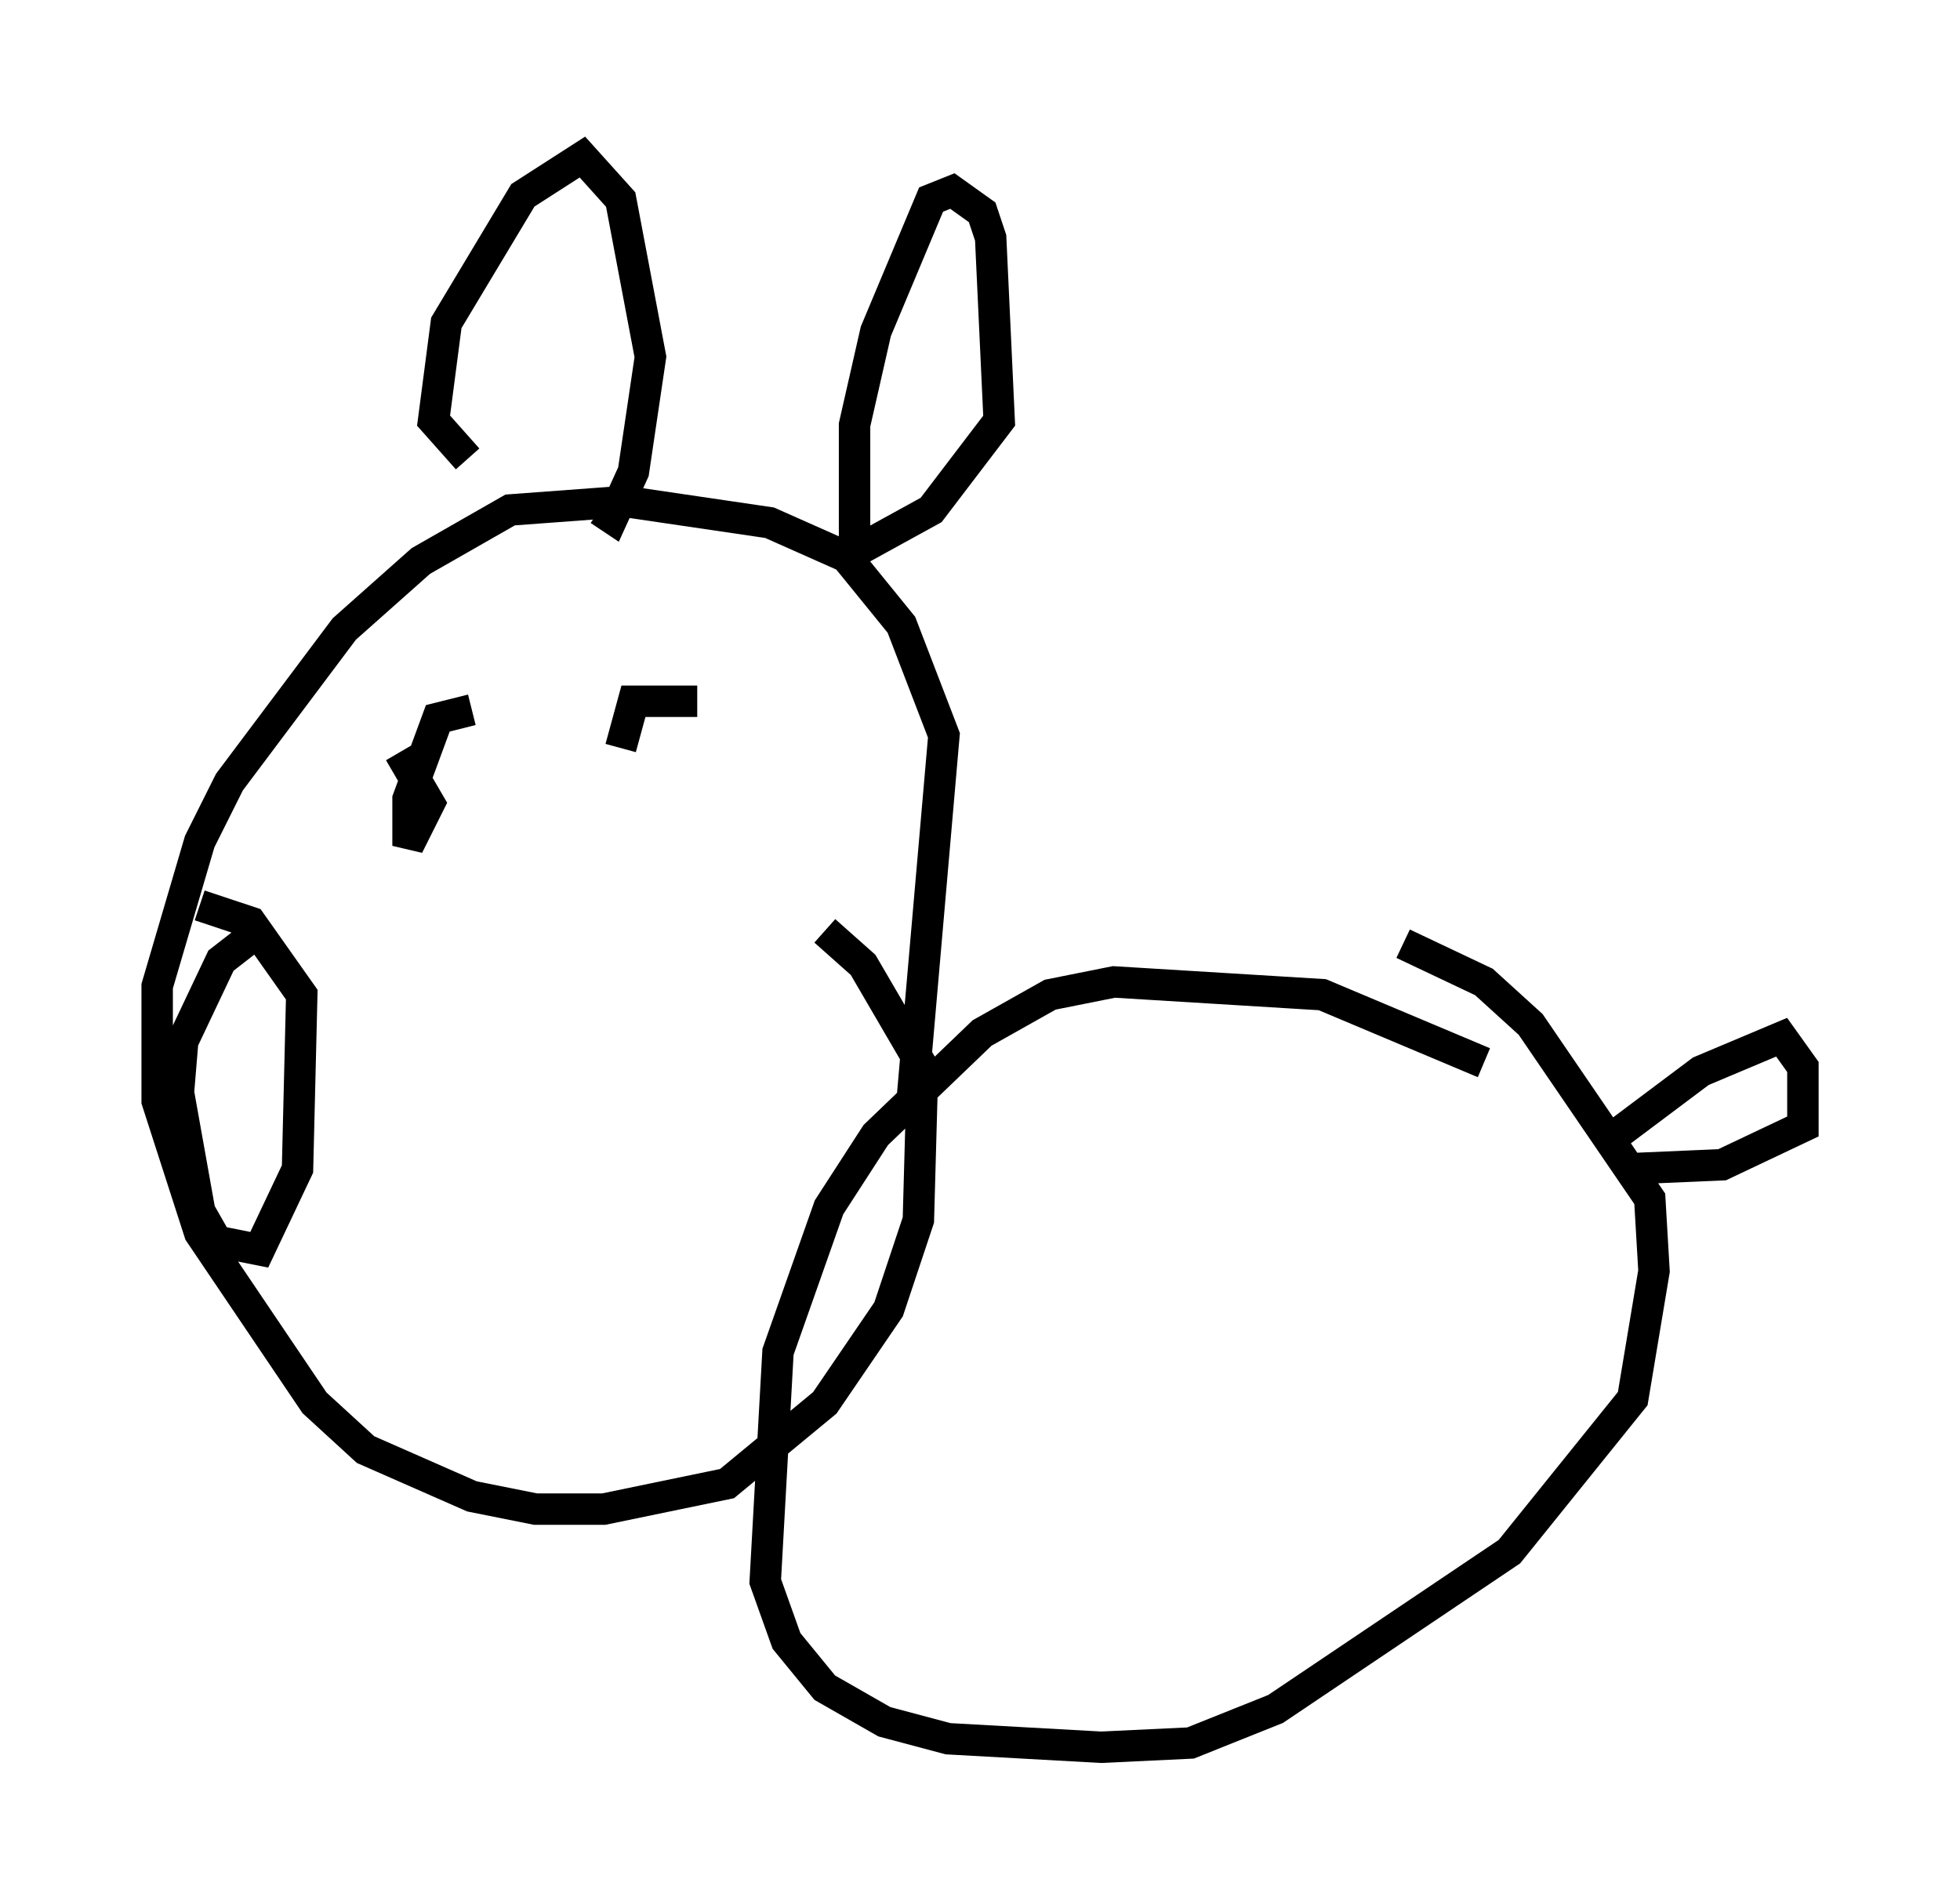 <?xml version="1.0" encoding="utf-8" ?>
<svg baseProfile="full" height="60.608" version="1.1" width="62.368" xmlns="http://www.w3.org/2000/svg" xmlns:ev="http://www.w3.org/2001/xml-events" xmlns:xlink="http://www.w3.org/1999/xlink"><defs /><rect fill="white" height="60.608" width="62.368" x="0" y="0" /><path d="M46.136, 34.905 m1.083, -1.083 l-5.142, -2.165 -6.631, -0.406 l-2.03, 0.406 -2.165, 1.218 l-3.383, 3.248 -1.488, 2.3 l-1.624, 4.601 -0.406, 7.307 l0.677, 1.894 1.218, 1.488 l1.894, 1.083 2.03, 0.541 l4.871, 0.271 2.842, -0.135 l2.706, -1.083 7.442, -5.007 l3.924, -4.871 0.677, -4.059 l-0.135, -2.3 -3.789, -5.548 l-1.488, -1.353 -2.571, -1.218 m6.225, 6.495 l3.248, -2.436 2.571, -1.083 l0.677, 0.947 0.0, 1.894 l-2.571, 1.218 -3.112, 0.135 m-22.733, -1.353 l1.083, -12.449 -1.353, -3.518 l-1.759, -2.165 -2.436, -1.083 l-4.601, -0.677 -3.654, 0.271 l-2.842, 1.624 -2.436, 2.165 l-3.654, 4.871 -0.947, 1.894 l-1.353, 4.601 0.0, 3.654 l1.353, 4.195 3.654, 5.413 l1.624, 1.488 3.383, 1.488 l2.03, 0.406 2.165, 0.0 l3.924, -0.812 3.112, -2.571 l2.03, -2.977 0.947, -2.842 l0.135, -4.871 -1.894, -3.248 l-1.218, -1.083 m-11.367, -15.02 l-1.083, -1.218 0.406, -3.112 l2.436, -4.059 1.894, -1.218 l1.218, 1.353 0.947, 5.007 l-0.541, 3.654 -0.677, 1.488 l-0.406, -0.271 m8.119, 1.353 l0.0, -4.059 0.677, -2.977 l1.759, -4.195 0.677, -0.271 l0.947, 0.677 0.271, 0.812 l0.271, 5.819 -2.165, 2.842 l-2.706, 1.488 m-18.674, 11.908 l-1.218, 0.947 -1.218, 2.571 l-0.135, 1.624 0.677, 3.789 l0.541, 0.947 1.353, 0.271 l1.218, -2.571 0.135, -5.548 l-1.624, -2.3 -1.624, -0.541 m8.66, -6.225 l-1.083, 0.271 -0.947, 2.571 l0.0, 1.488 0.677, -1.353 l-0.947, -1.624 m9.472, -1.624 l-2.03, 0.0 -0.406, 1.488 m-5.007, 12.449 l0.0, 0.0 m1.759, -0.406 " fill="none" stroke="black" stroke-width="1" /></svg>